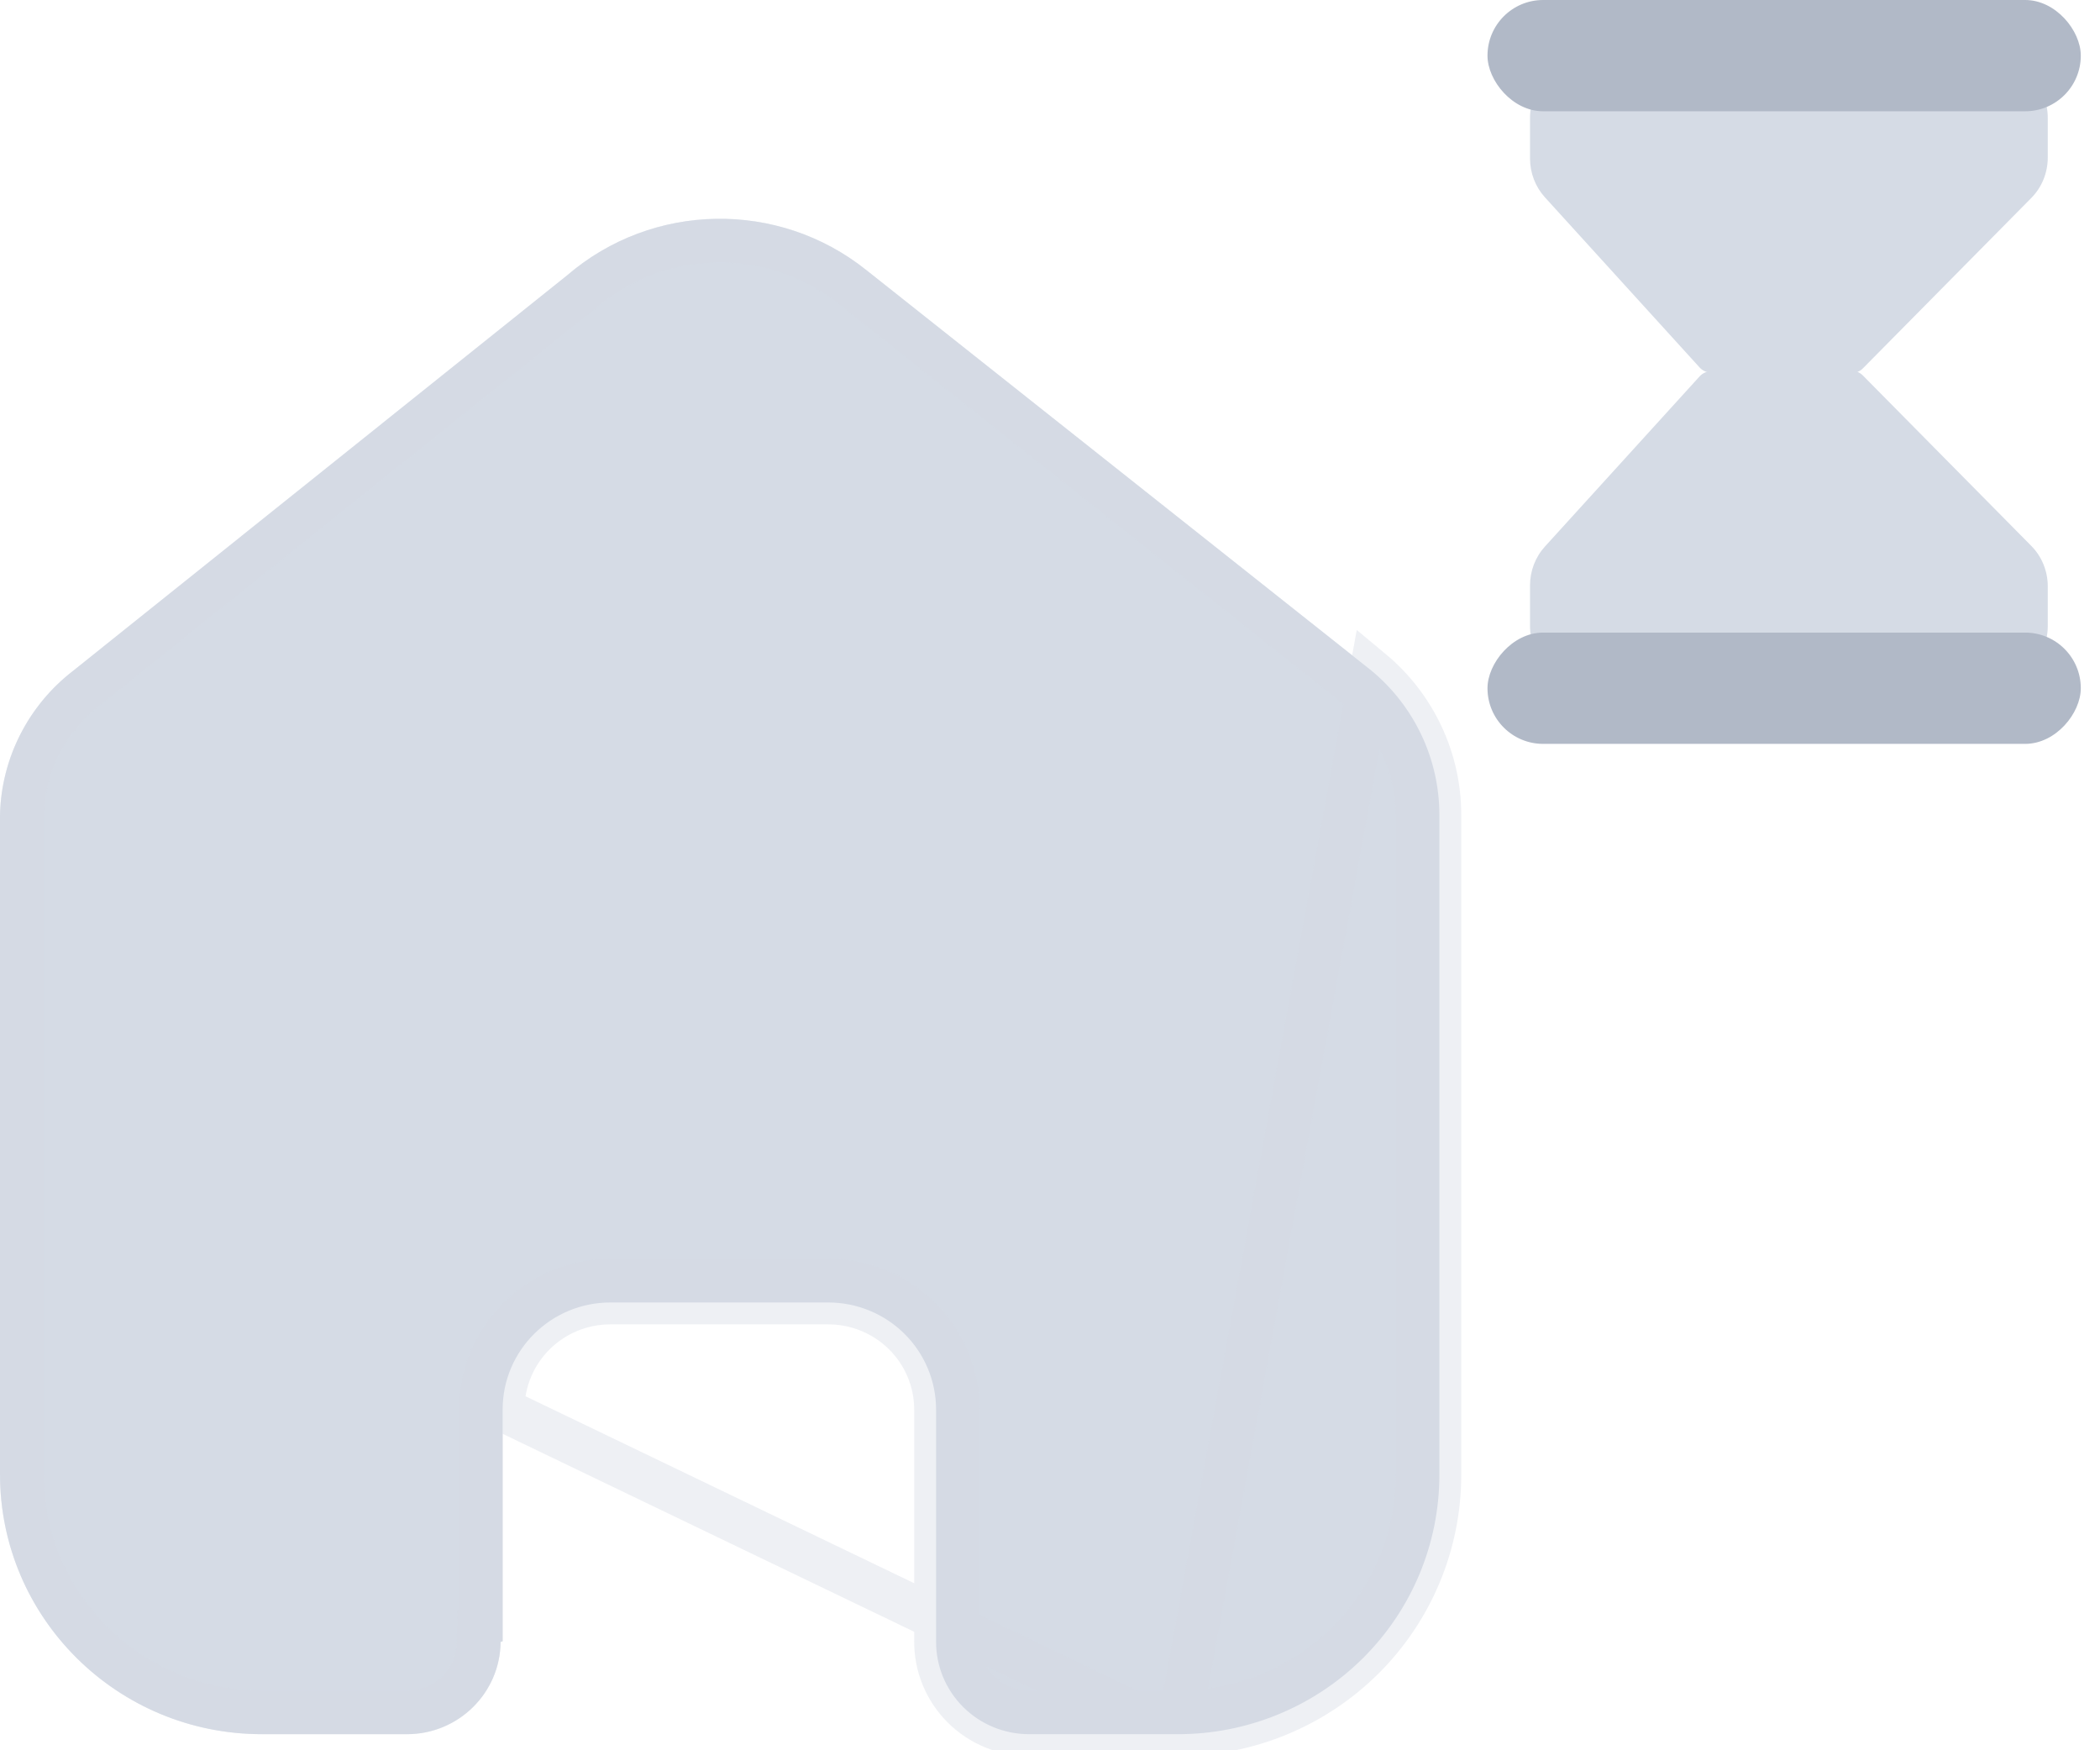<svg width="48" height="40" viewBox="0 0 48 40" fill="none" xmlns="http://www.w3.org/2000/svg">
<path d="M45.546 1.398C46.242 1.398 46.806 1.978 46.806 2.695V3.601C46.806 3.949 46.67 4.283 46.428 4.526L42.579 8.42C42.513 8.487 42.423 8.525 42.33 8.524L39.107 8.514C39.009 8.514 38.916 8.472 38.849 8.399L35.312 4.509C35.093 4.268 34.972 3.951 34.972 3.621V2.696C34.972 1.979 35.535 1.398 36.231 1.398H45.546Z" fill="#D5DBE5"/>
<rect x="34" width="13.561" height="2.543" rx="1.271" fill="#B1B9C7"/>
<path d="M45.546 15.602C46.242 15.602 46.806 15.022 46.806 14.305V13.399C46.806 13.051 46.67 12.717 46.428 12.474L42.579 8.58C42.513 8.513 42.423 8.475 42.33 8.476L39.107 8.486C39.009 8.486 38.916 8.528 38.849 8.601L35.312 12.491C35.093 12.732 34.972 13.049 34.972 13.379V14.304C34.972 15.021 35.535 15.602 36.231 15.602H45.546Z" fill="#D5DBE5"/>
<rect width="13.561" height="2.543" rx="1.271" transform="matrix(1 0 0 -1 34 17)" fill="#B1B9C7"/>
<path d="M11.489 37.508V32.213C11.489 30.861 12.592 29.766 13.954 29.766H18.931C19.585 29.766 20.212 30.024 20.674 30.483C21.136 30.942 21.396 31.564 21.396 32.213V37.508C21.392 38.07 21.614 38.61 22.013 39.009C22.411 39.407 22.954 39.632 23.52 39.632H26.916C28.501 39.636 30.024 39.013 31.146 37.902C32.269 36.79 32.9 35.28 32.9 33.706V18.622C32.9 17.351 32.332 16.144 31.35 15.328L19.799 6.17C17.79 4.565 14.911 4.616 12.962 6.293L1.674 15.328C0.645 16.12 0.03 17.33 0 18.622V33.691C0 36.972 2.679 39.632 5.985 39.632H9.303C10.478 39.632 11.434 38.69 11.442 37.523L11.489 37.508Z" fill="#D5DBE5"/>
<path d="M26.916 39.632H23.52C22.954 39.632 22.411 39.407 22.013 39.009C21.614 38.61 21.392 38.07 21.396 37.508V32.213C21.396 31.564 21.136 30.942 20.674 30.483C20.212 30.024 19.585 29.766 18.931 29.766H13.954C12.592 29.766 11.489 30.861 11.489 32.213L26.916 39.632ZM26.916 39.632C28.501 39.636 30.024 39.013 31.146 37.902C32.269 36.79 32.9 35.28 32.9 33.706V18.622C32.9 17.351 32.332 16.144 31.35 15.328L26.916 39.632ZM10.989 32.213V37.147L10.945 37.161L10.942 37.52C10.936 38.408 10.207 39.132 9.303 39.132H5.985C2.952 39.132 0.5 36.692 0.5 33.691V18.628C0.528 17.49 1.071 16.424 1.979 15.725L1.979 15.725L1.987 15.719L13.274 6.684L13.281 6.678L13.288 6.672C15.055 5.152 17.665 5.105 19.487 6.561L19.488 6.562L31.035 15.716C31.901 16.438 32.4 17.502 32.4 18.622V33.706C32.4 35.146 31.823 36.528 30.795 37.546C29.766 38.565 28.371 39.136 26.917 39.132H26.916H23.52C23.086 39.132 22.671 38.96 22.366 38.655C22.062 38.351 21.893 37.939 21.896 37.511V37.508V32.213C21.896 31.43 21.583 30.68 21.026 30.128C20.47 29.575 19.716 29.266 18.931 29.266H13.954C12.32 29.266 10.989 30.582 10.989 32.213Z" stroke="#D5DBE5" stroke-opacity="0.4"/>
</svg>
